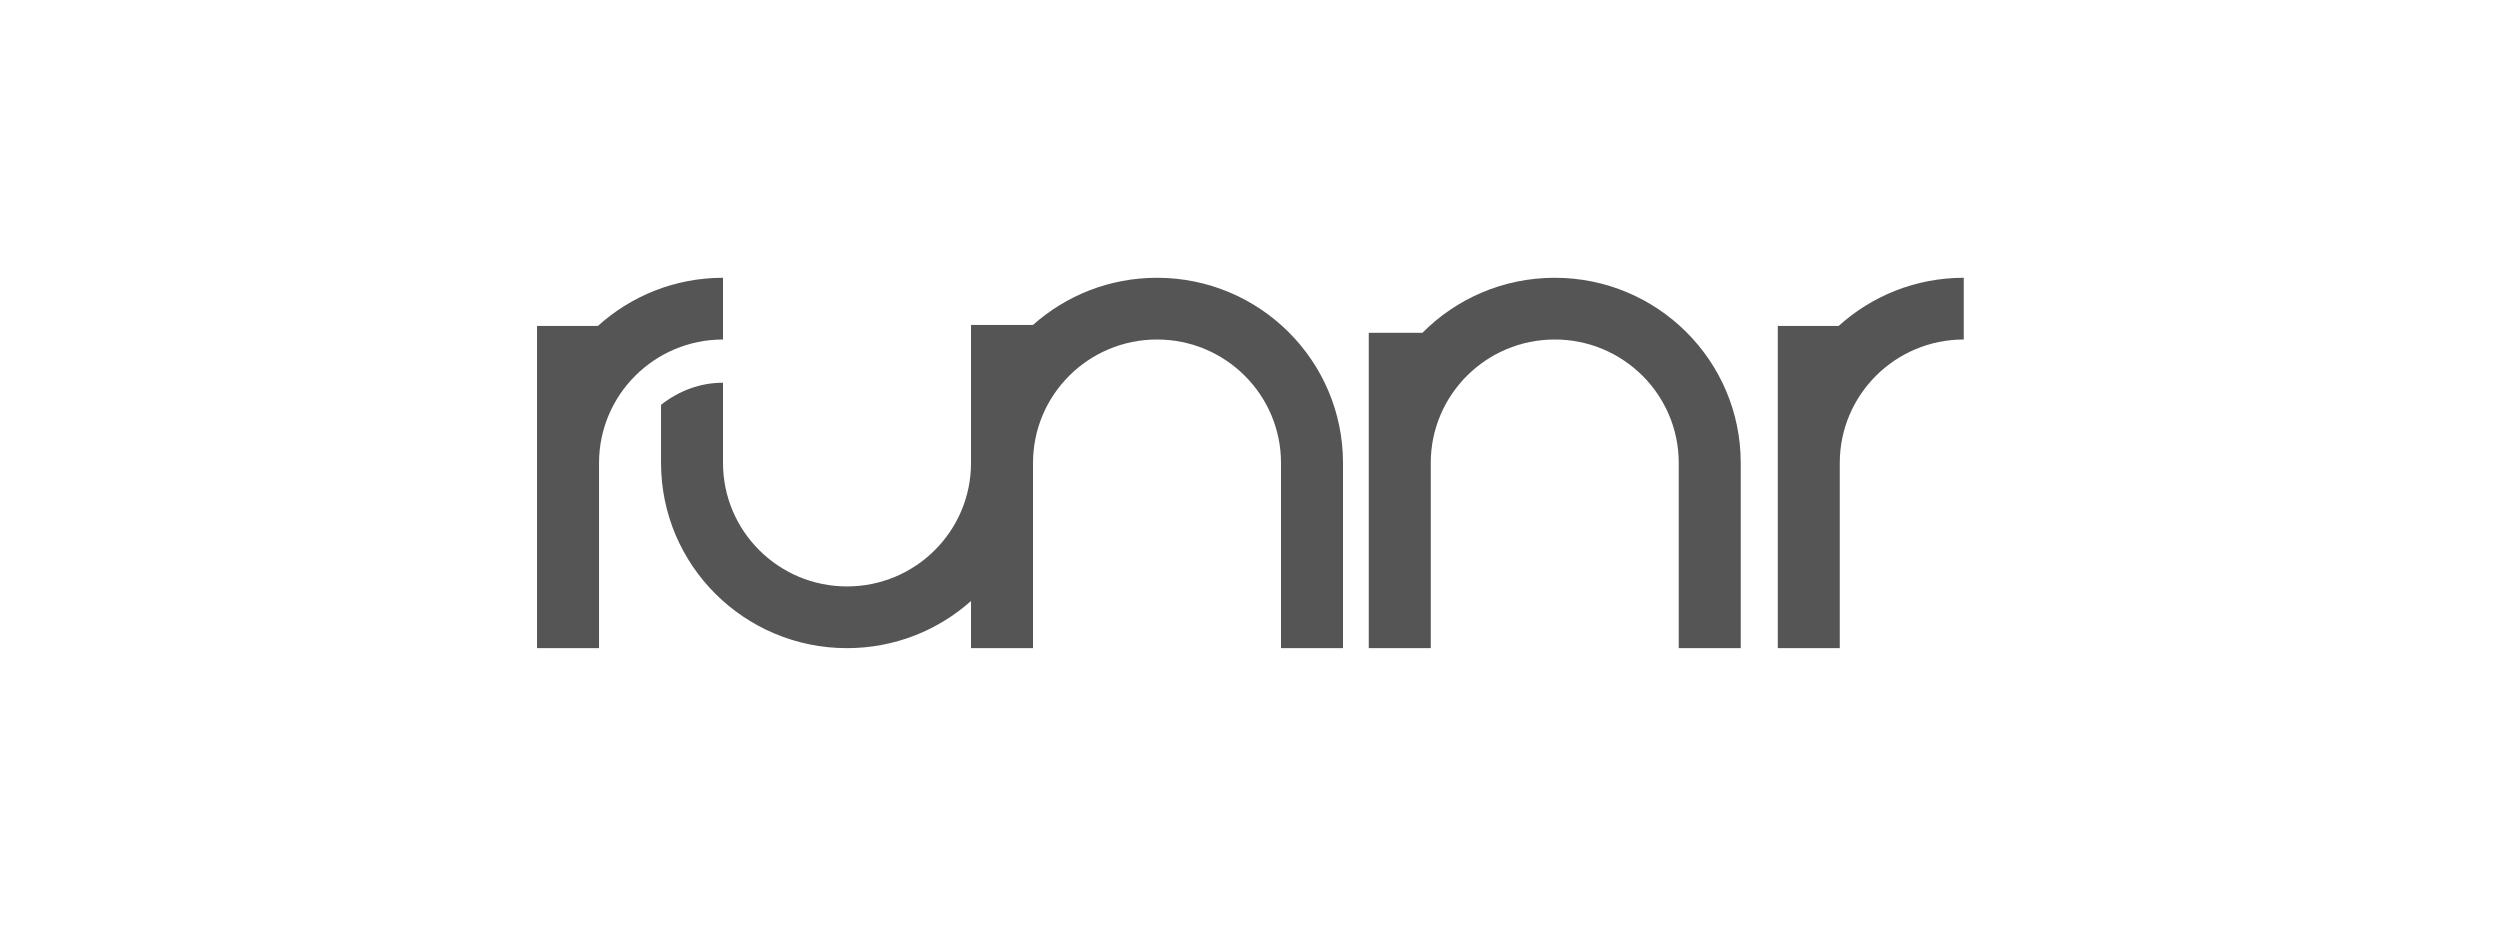 <?xml version="1.0" encoding="UTF-8" standalone="no"?>
<svg width="135px" height="50px" viewBox="0 0 135 50" version="1.1" xmlns="http://www.w3.org/2000/svg" xmlns:xlink="http://www.w3.org/1999/xlink">
    <defs></defs>
    <g id="Logo" stroke="none" stroke-width="1" fill="none" fill-rule="evenodd">
        <g id="themes/light/img/logo" fill="#555555">
            <g id="logoNeu" transform="translate(29, 15)">
                <path d="M0,20 L3.348,20 L3.348,13.727 L3.348,10 C3.348,6.318 6.346,3.333 10.043,3.333 L10.043,0 C7.442,0 5.072,0.985 3.288,2.6 L0,2.6 L0,15 L0,20 Z" id="Rectangle-4"></path>
                <path d="M67,20 L70.348,20 L70.348,13.727 L70.348,10 C70.348,6.318 73.346,3.333 77.043,3.333 L77.043,0 C74.442,0 72.072,0.985 70.288,2.6 L67,2.6 L67,15 L67,20 Z" id="Rectangle-5"></path>
                <path d="M26.783,2.546 L23.435,2.546 L23.435,10 C23.435,13.682 20.437,16.667 16.739,16.667 C13.041,16.667 10.043,13.682 10.043,10 L10.043,5.667 C8.824,5.667 7.68,6.091 6.696,6.859 L6.696,10 C6.696,15.523 11.192,20 16.739,20 C19.311,20 21.658,19.037 23.435,17.454 L23.435,20 L26.783,20 L26.783,18.727 L26.783,10 C26.783,6.318 29.78,3.333 33.478,3.333 C37.176,3.333 40.174,6.318 40.174,10 L40.174,18.727 L40.174,20 L43.522,20 L43.522,10 C43.522,4.477 39.025,0 33.478,0 C30.906,0 28.559,0.963 26.783,2.546 Z" id="Rectangle-5"></path>
                <path d="M47.811,2.972 C49.632,1.137 52.161,0 54.957,0 C60.503,0 65,4.477 65,10 L65,20 L61.652,20 L61.652,18.727 L61.652,18.727 L61.652,10 C61.652,6.318 58.654,3.333 54.957,3.333 C51.259,3.333 48.261,6.318 48.261,10 L48.261,13.727 L48.261,17.454 L48.261,20 L44.913,20 L44.913,2.972 L47.811,2.972 L47.811,2.972 Z" id="Rectangle-6"></path>
            </g>
        </g>
    </g>
</svg>